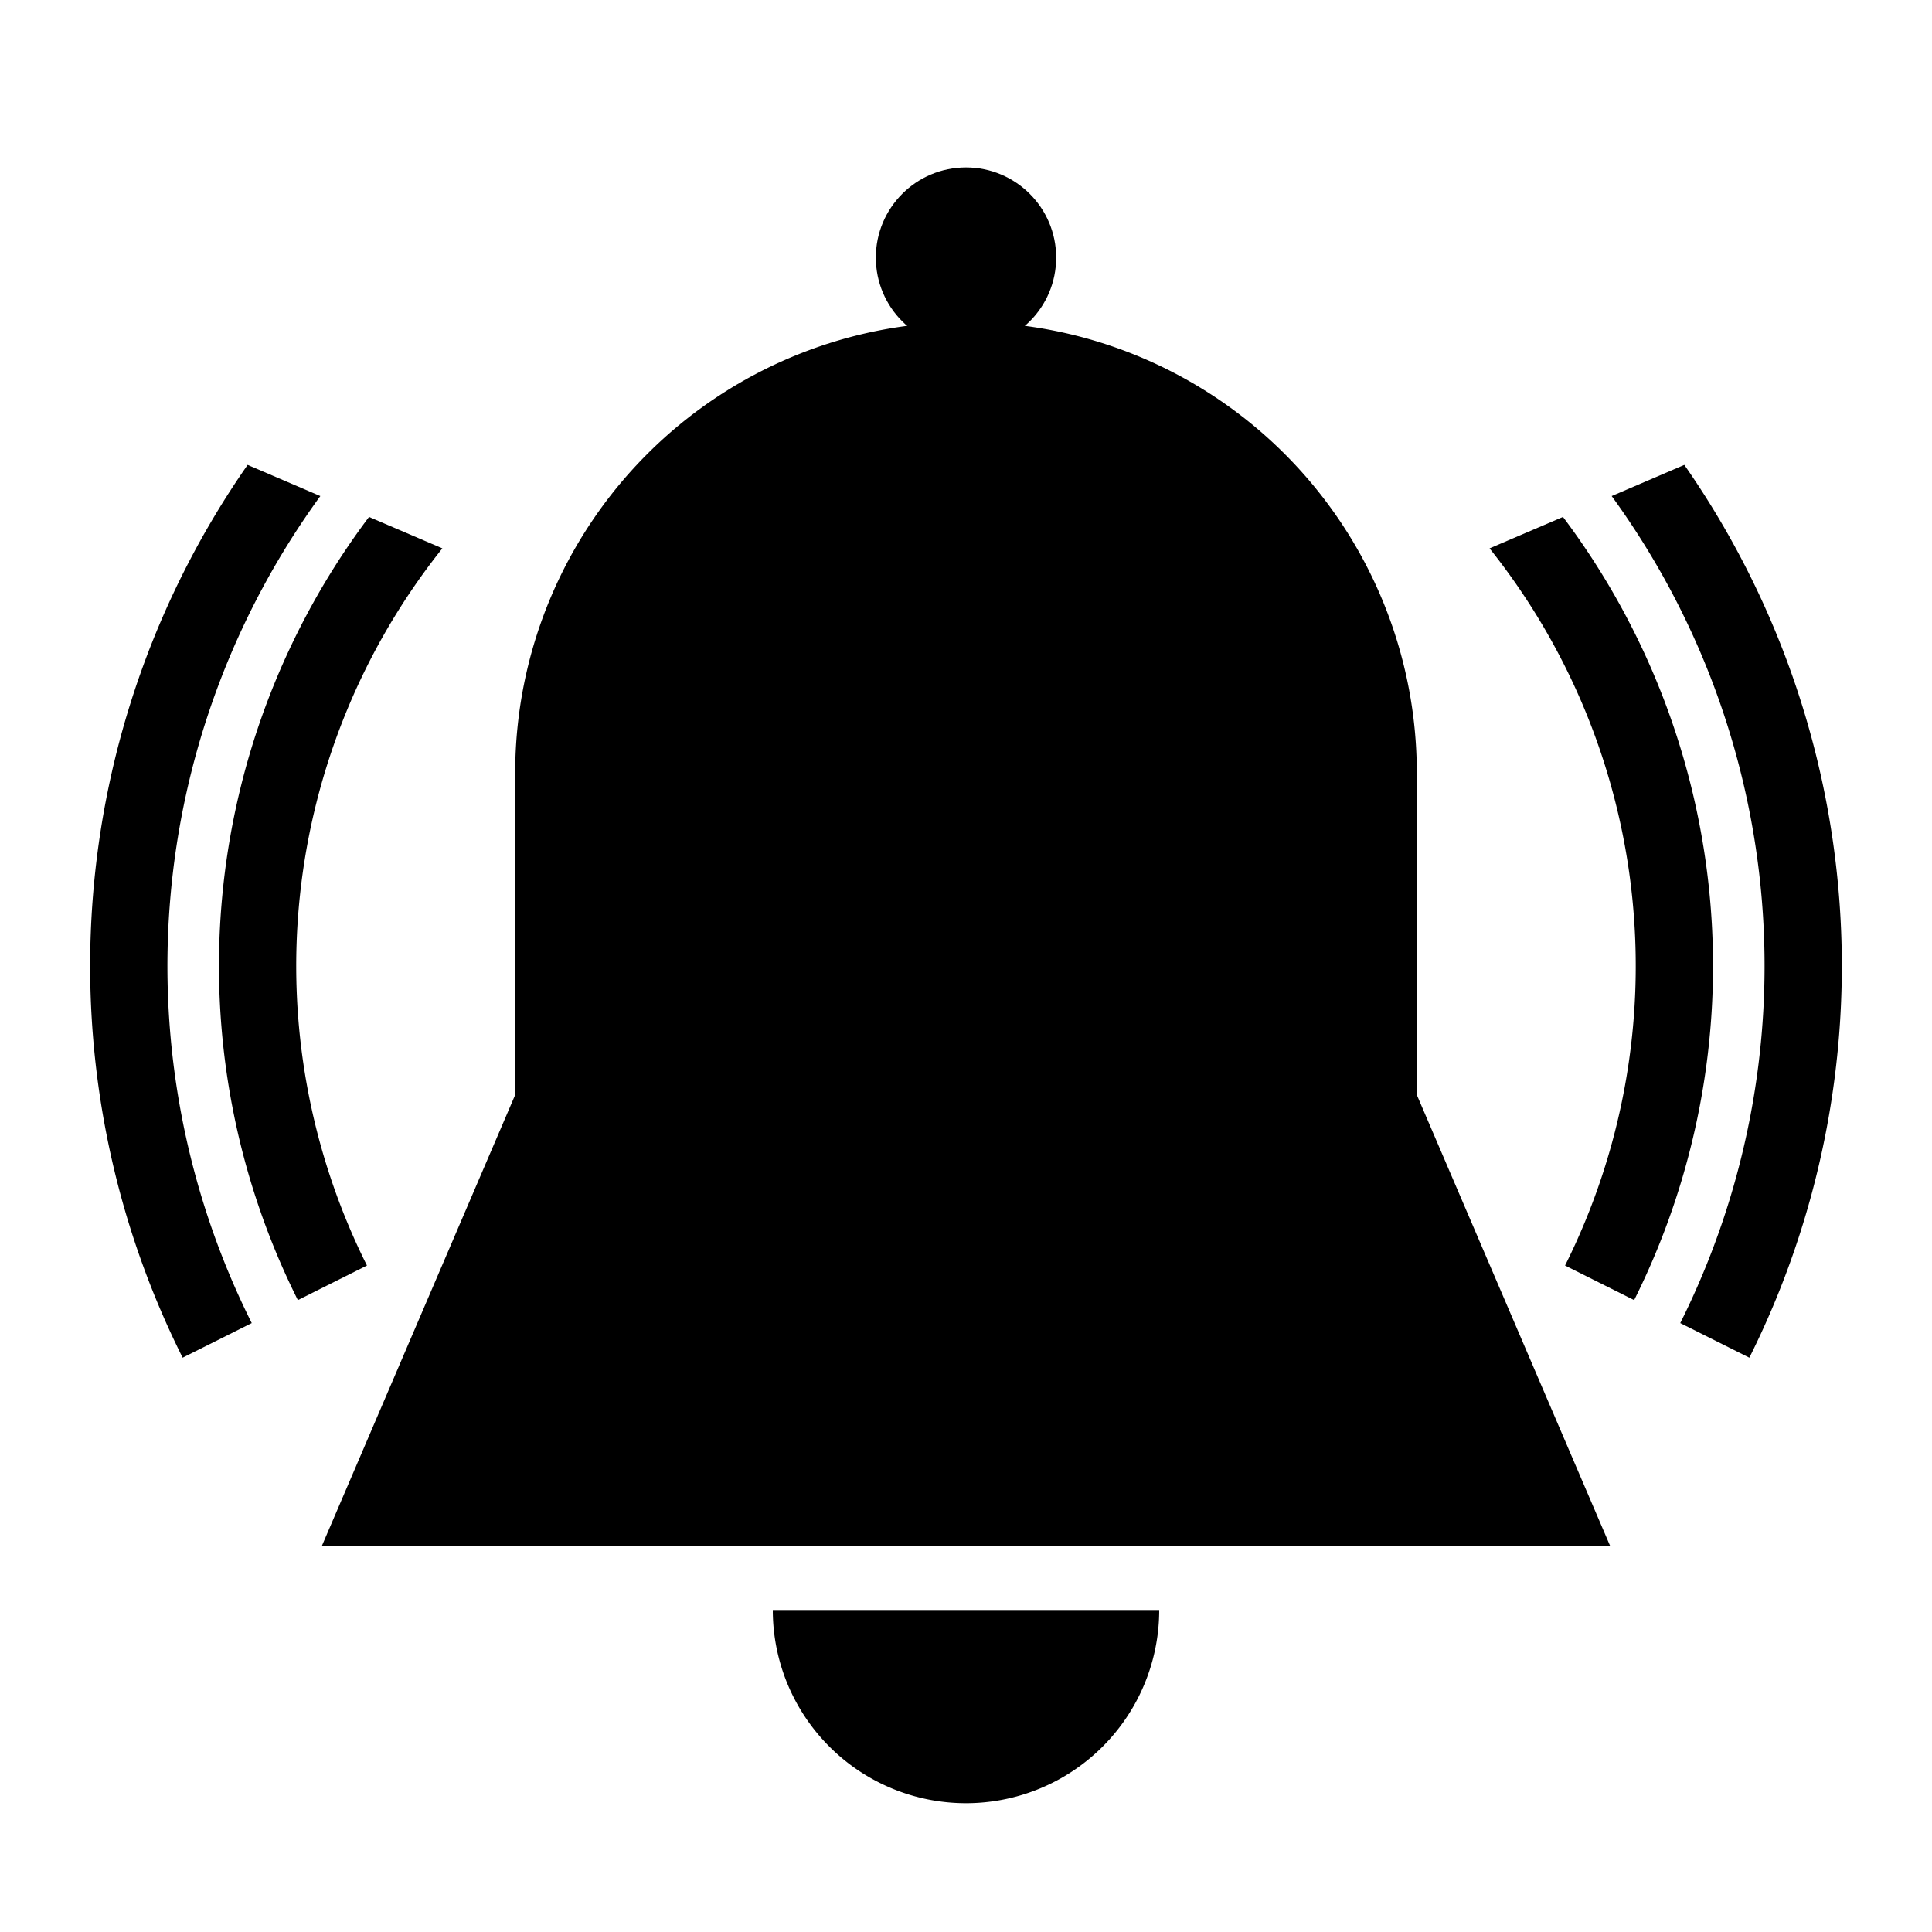 <?xml version="1.0" encoding="utf-8"?>
<svg id="main" xmlns="http://www.w3.org/2000/svg" xmlns:xlink="http://www.w3.org/1999/xlink" viewBox="0 0 300 300">

 <!-- cutoff
 <path d="
 M 150,120
 L 10,60
 L 10,220
 L 150,150
 L 290,220
 L 290,60
 L 150,120
 "
 fill="red"
 />
 <circle cx="150" cy="150" r="130" stroke-width="12" stroke="red" fill="transparent"/>
 <circle cx="150" cy="150" r="110" stroke-width="12" stroke="red" fill="transparent"/>
 -->

 <!-- left-out -->
 <path d="
 M 49.74,77.03
 L 38.45,72.19
 A 136 136 0 0 0 28.36 210.82
 L 39.09,205.45
 A 124 124 0 0 1 49.74,77.03
 Z
 "
 />

 <!-- right-out -->
 <path d="
 M 250.26,77.03
 L 261.54,72.19
 A 136 136 0 0 1 271.64 210.82
 L 260.91,205.45
 A 124 124 0 0 0 250.26 77.03
 Z
 "
 />

 <!-- left-in -->
 <path d="
 M 68.69,85.15
 L 57.30,80.27
 A 116 116 0 0 0 46.25 201.88
 L 56.98,196.51
 A 104 104 0 0 1 68.69 85.15
 Z
 "
 />

 <!-- right-in -->
 <path d="
 M 242.7,80.27
 L 231.30,85.15
 A 104 104 0 0 1 243.02 196.51
 L 253.75,201.88
 A 116 116 0 0 0 242.70 80.27
 Z
 "
 />

 <!-- top -->
 <circle
 cx="150"
 cy="40"
 r="14"
 />

 <!-- body-->
 <path d="
 M 220,120
 A 70 70 0 0 0 150 50
 A 70 70 0 0 0 80 120
 L 80,170
 L 50,240
 L 250,240
 L 220,170
 L 220,120
 Z
 "/>

 <!-- bottom -->
 <path d="
 M 150,250
 L 180,250
 A 30 30 0 0 1 150 280
 A 30 30 0 0 1 120 250
 Z
 "/>
</svg>
